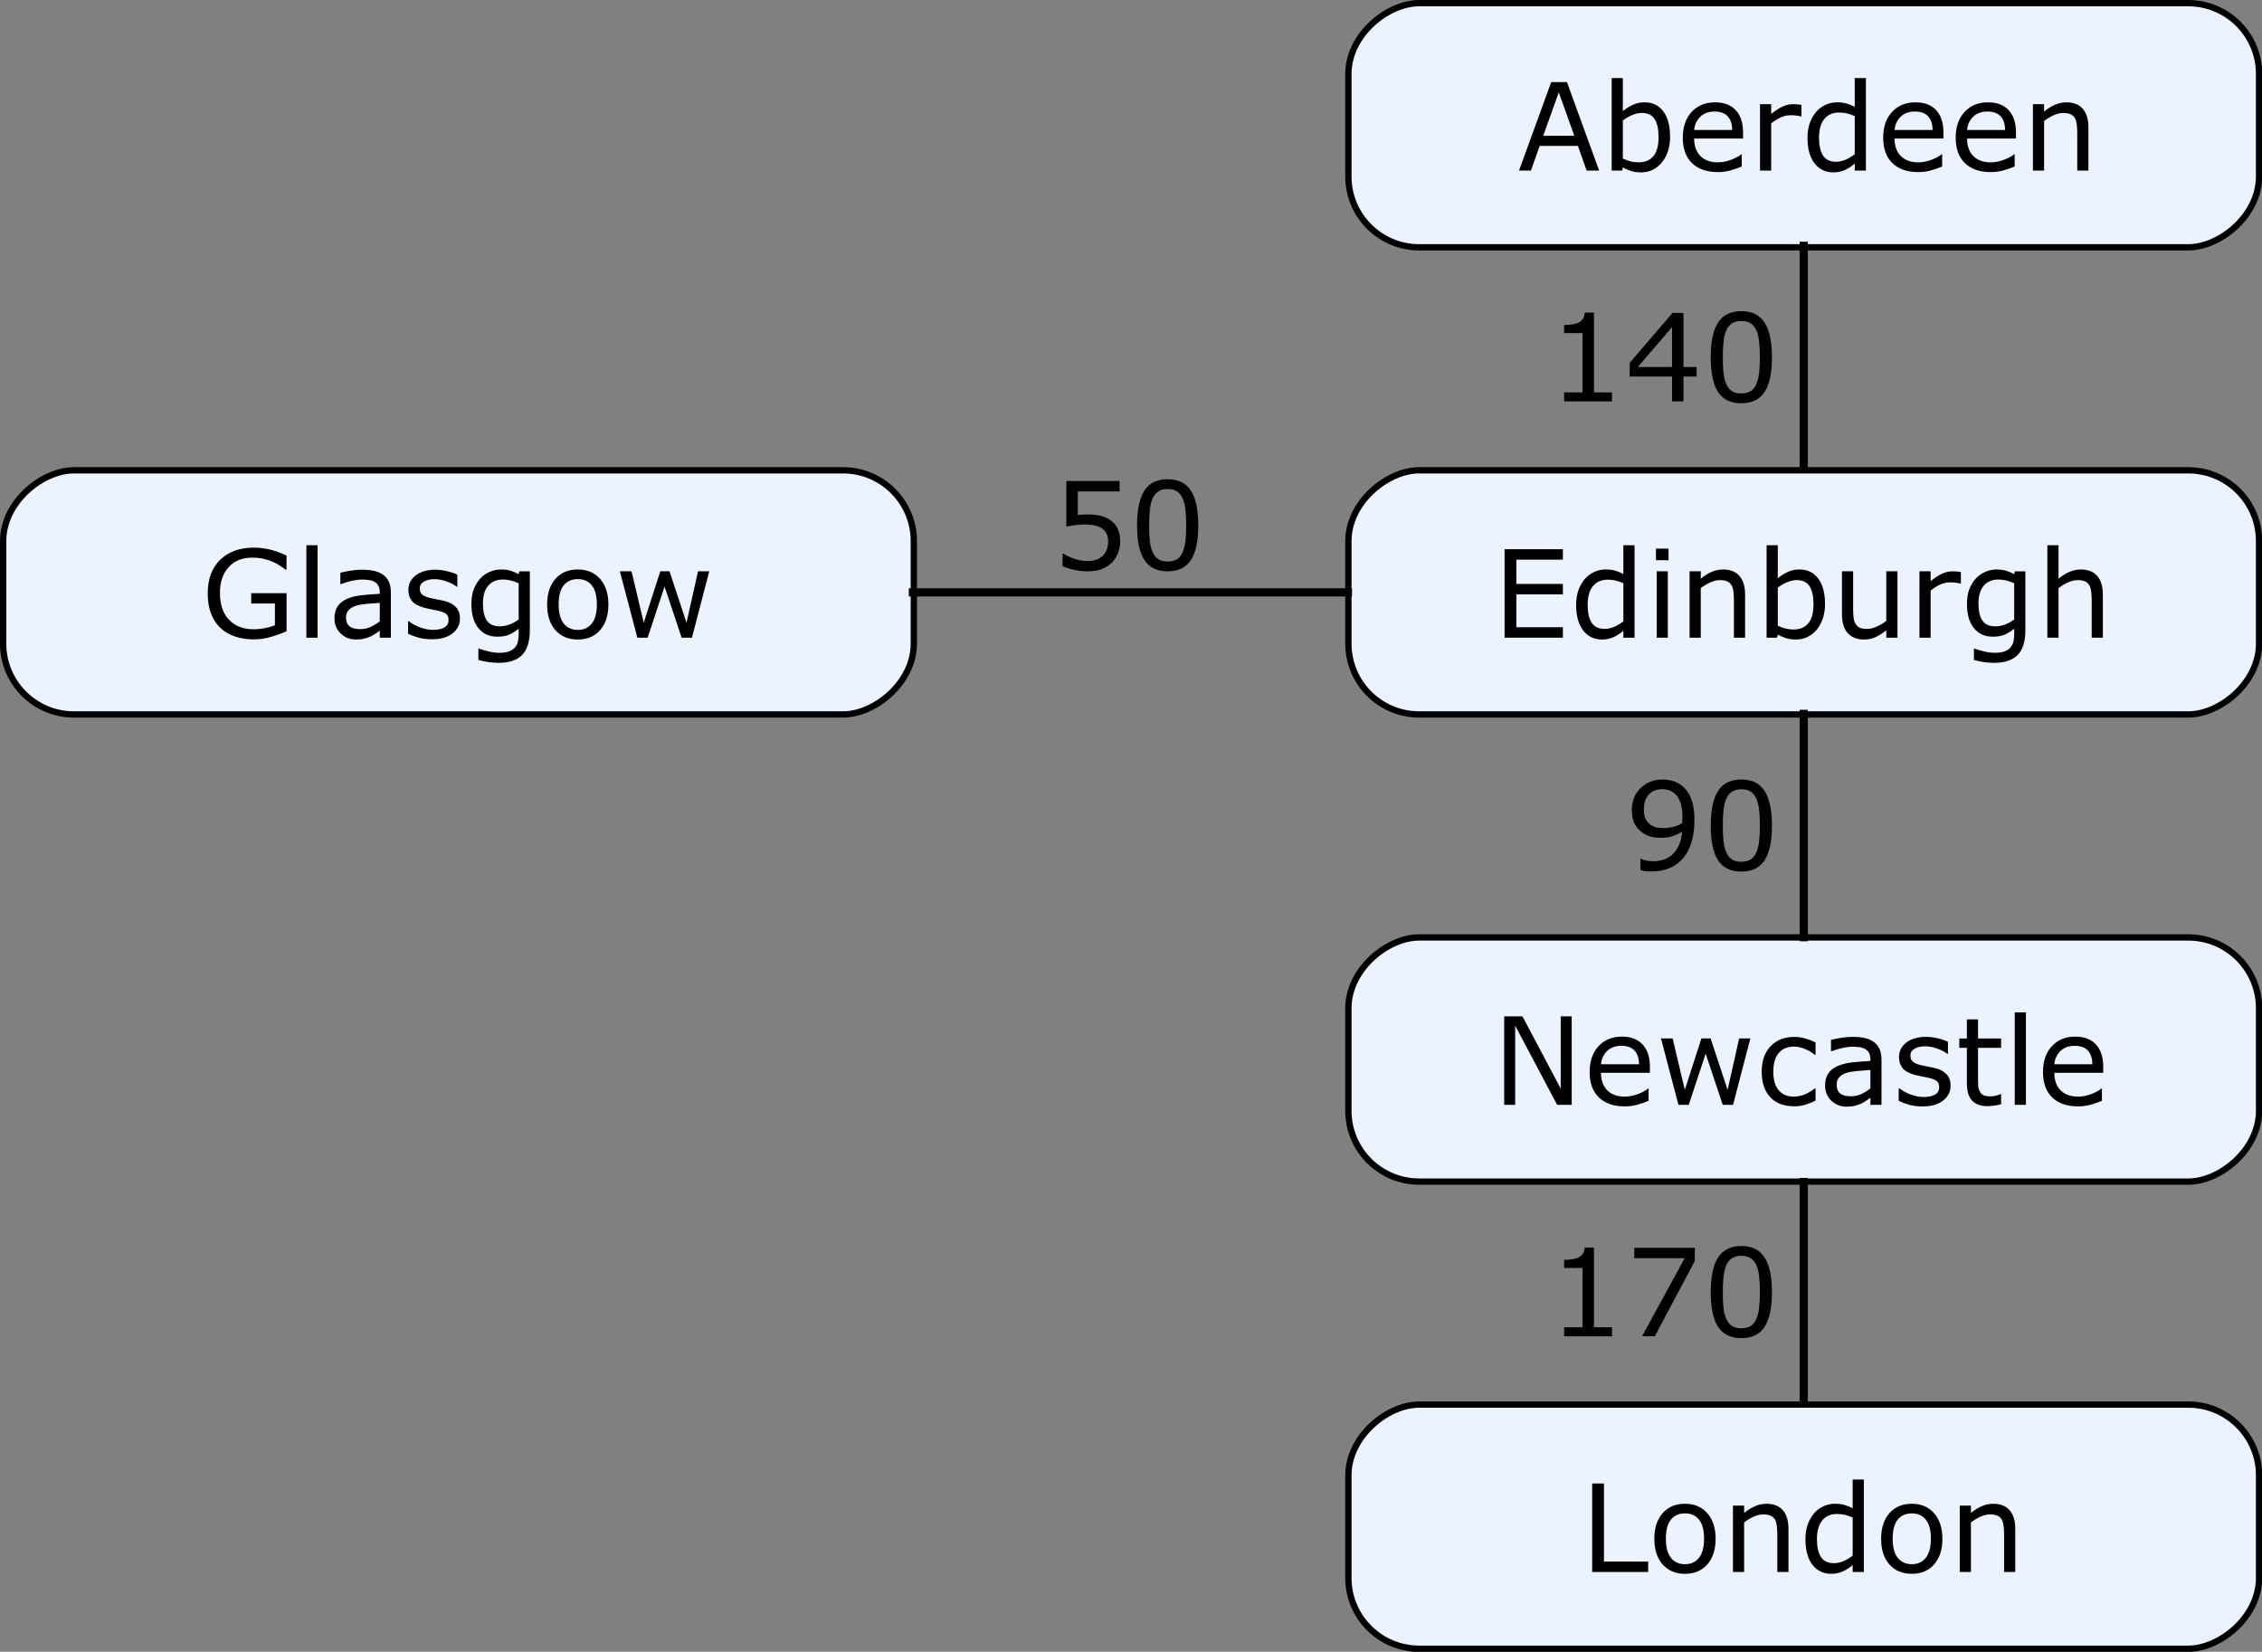 <?xml version="1.0" encoding="UTF-8" standalone="no"?>
<svg
   xmlns:dc="http://purl.org/dc/elements/1.1/"
   xmlns:cc="http://creativecommons.org/ns#"
   xmlns:rdf="http://www.w3.org/1999/02/22-rdf-syntax-ns#"
   xmlns:svg="http://www.w3.org/2000/svg"
   xmlns="http://www.w3.org/2000/svg"
   xmlns:sodipodi="http://sodipodi.sourceforge.net/DTD/sodipodi-0.dtd"
   xmlns:inkscape="http://www.inkscape.org/namespaces/inkscape"
   font-size="12px"
   font-style="normal"
   font-weight="normal"
   height="300"
   stroke-miterlimit="10"
   width="410.799"
   id="svg2"
   version="1.1"
   inkscape:version="0.91 r13725"
   sodipodi:docname="example-labelled-graph.svg"
   style="font-style:normal;font-weight:normal;font-size:12px;font-family:Dialog;color-interpolation:auto;fill:#000000;fill-opacity:1;stroke:#000000;stroke-width:1;stroke-linecap:square;stroke-linejoin:miter;stroke-miterlimit:10;stroke-dasharray:none;stroke-dashoffset:0;stroke-opacity:1;color-rendering:auto;image-rendering:auto;shape-rendering:auto;text-rendering:auto">
  <rect width="100%" height="100%" fill="#808080" stroke="none"/>
  <sodipodi:namedview
     pagecolor="#ffffff"
     bordercolor="#666666"
     borderopacity="1"
     objecttolerance="10"
     gridtolerance="10"
     guidetolerance="10"
     inkscape:pageopacity="0"
     inkscape:pageshadow="2"
     inkscape:window-width="1445"
     inkscape:window-height="841"
     id="namedview109"
     showgrid="false"
     inkscape:zoom="1"
     inkscape:cx="237.33895"
     inkscape:cy="159.65353"
     inkscape:window-x="83"
     inkscape:window-y="-8"
     inkscape:window-maximized="1"
     inkscape:current-layer="svg2"
     inkscape:snap-bbox="true"
     inkscape:bbox-paths="true"
     inkscape:bbox-nodes="true"
     inkscape:snap-bbox-edge-midpoints="true"
     inkscape:snap-bbox-midpoints="true"
     inkscape:object-paths="true"
     inkscape:snap-intersection-paths="true"
     inkscape:object-nodes="true"
     inkscape:snap-smooth-nodes="true"
     inkscape:snap-midpoints="true"
     inkscape:snap-object-midpoints="true"
     inkscape:snap-center="true"
     inkscape:snap-text-baseline="true"
     inkscape:snap-global="false"
     fit-margin-top="0"
     fit-margin-left="0"
     fit-margin-right="0"
     fit-margin-bottom="0"
     inkscape:snap-nodes="true"
     inkscape:snap-others="true"
     showguides="true"
     inkscape:guide-bbox="true">
    <inkscape:grid
       type="xygrid"
       id="grid5818"
       originx="91.01"
       originy="764.913" />
  </sodipodi:namedview>
  <!--Generated by the Batik Graphics2D SVG Generator-->
  <defs
     id="genericDefs">
    <marker
       inkscape:isstock="true"
       style="overflow:visible"
       id="marker14291"
       refX="0"
       refY="0"
       orient="auto"
       inkscape:stockid="Arrow1Lend">
      <path
         transform="matrix(-0.8,0,0,-0.8,-10,0)"
         style="fill:#000000;fill-opacity:1;fill-rule:evenodd;stroke:#000000;stroke-width:1pt;stroke-opacity:1"
         d="M 0,0 5,-5 -12.5,0 5,5 0,0 Z"
         id="path14293"
         inkscape:connector-curvature="0" />
    </marker>
    <marker
       inkscape:isstock="true"
       style="overflow:visible"
       id="marker4603"
       refX="0"
       refY="0"
       orient="auto"
       inkscape:stockid="Arrow1Lend">
      <path
         transform="matrix(-0.8,0,0,-0.8,-10,0)"
         style="fill:#000000;fill-opacity:1;fill-rule:evenodd;stroke:#000000;stroke-width:1pt;stroke-opacity:1"
         d="M 0,0 5,-5 -12.5,0 5,5 0,0 Z"
         id="path4605"
         inkscape:connector-curvature="0" />
    </marker>
    <marker
       inkscape:stockid="Arrow1Lend"
       orient="auto"
       refY="0"
       refX="0"
       id="marker6700"
       style="overflow:visible"
       inkscape:isstock="true">
      <path
         id="path6702"
         d="M 0,0 5,-5 -12.5,0 5,5 0,0 Z"
         style="fill:#000000;fill-opacity:1;fill-rule:evenodd;stroke:#000000;stroke-width:1pt;stroke-opacity:1"
         transform="matrix(-0.8,0,0,-0.8,-10,0)"
         inkscape:connector-curvature="0" />
    </marker>
    <marker
       inkscape:stockid="Arrow1Lend"
       orient="auto"
       refY="0"
       refX="0"
       id="marker5980"
       style="overflow:visible"
       inkscape:isstock="true">
      <path
         id="path5982"
         d="M 0,0 5,-5 -12.5,0 5,5 0,0 Z"
         style="fill:#000000;fill-opacity:1;fill-rule:evenodd;stroke:#000000;stroke-width:1pt;stroke-opacity:1"
         transform="matrix(-0.8,0,0,-0.8,-10,0)"
         inkscape:connector-curvature="0" />
    </marker>
    <marker
       inkscape:stockid="Arrow1Lend"
       orient="auto"
       refY="0"
       refX="0"
       id="Arrow1Lend"
       style="overflow:visible"
       inkscape:isstock="true">
      <path
         id="path4407"
         d="M 0,0 5,-5 -12.5,0 5,5 0,0 Z"
         style="fill-rule:evenodd;stroke:#000000;stroke-width:1pt"
         transform="matrix(-0.8,0,0,-0.8,-10,0)"
         inkscape:connector-curvature="0" />
    </marker>
    <marker
       inkscape:isstock="true"
       style="overflow:visible"
       id="marker8867"
       refX="0"
       refY="0"
       orient="auto"
       inkscape:stockid="Arrow1Lend">
      <path
         transform="matrix(-0.8,0,0,-0.8,-10,0)"
         style="fill:#00419b;fill-opacity:1;fill-rule:evenodd;stroke:#00419b;stroke-width:1pt;stroke-opacity:1"
         d="M 0,0 5,-5 -12.5,0 5,5 0,0 Z"
         id="path8869"
         inkscape:connector-curvature="0" />
    </marker>
    <marker
       inkscape:stockid="Arrow1Lend"
       orient="auto"
       refY="0"
       refX="0"
       id="marker11693"
       style="overflow:visible"
       inkscape:isstock="true">
      <path
         inkscape:connector-curvature="0"
         id="path11695"
         d="M 0,0 5,-5 -12.5,0 5,5 0,0 Z"
         style="fill:#000000;fill-opacity:1;fill-rule:evenodd;stroke:#000000;stroke-width:1pt;stroke-opacity:1"
         transform="matrix(-0.8,0,0,-0.8,-10,0)" />
    </marker>
    <marker
       inkscape:stockid="Arrow1Lend"
       orient="auto"
       refY="0"
       refX="0"
       id="Arrow1Lend-2"
       style="overflow:visible">
      <path
         id="path3797"
         d="M 0,0 5,-5 -12.5,0 5,5 0,0 Z"
         style="fill-rule:evenodd;stroke:#000000;stroke-width:1pt;marker-start:none"
         transform="matrix(-0.8,0,0,-0.8,-10,0)"
         inkscape:connector-curvature="0" />
    </marker>
  </defs>
  <g
     id="g4399"
     transform="scale(1.145,1.145)">
    <rect
       style="opacity:1;fill:#eaf3ff;fill-opacity:1;stroke:#000000;stroke-width:1;stroke-miterlimit:10;stroke-dasharray:none;stroke-dashoffset:0;stroke-opacity:1"
       id="rect8241"
       width="38.731"
       height="144.442"
       x="-39.231"
       y="213.869"
       ry="11.234"
       transform="matrix(0,-1,1,0,0,0)" />
    <g
       transform="translate(-15,-5)"
       id="text12016"
       style="font-style:normal;font-weight:normal;font-size:19.305px;line-height:125%;font-family:sans-serif;letter-spacing:0px;word-spacing:0px;fill:#000000;fill-opacity:1;stroke:none;stroke-width:1px;stroke-linecap:butt;stroke-linejoin:miter;stroke-opacity:1">
      <path
         inkscape:connector-curvature="0"
         id="path4352"
         d="m 268.64,32.053 -1.989,0 -1.376,-3.912 -6.071,0 -1.376,3.912 -1.895,0 5.109,-14.036 2.489,0 5.109,14.036 z m -3.94,-5.514 -2.46,-6.891 -2.47,6.891 4.93,0 z" />
      <path
         inkscape:connector-curvature="0"
         id="path4354"
         d="m 279.895,26.708 q 0,1.32 -0.377,2.375 -0.368,1.056 -0.999,1.772 -0.669,0.745 -1.47,1.122 -0.801,0.368 -1.763,0.368 -0.895,0 -1.565,-0.217 -0.669,-0.207 -1.32,-0.566 l -0.113,0.49 -1.659,0 0,-14.667 1.772,0 0,5.241 q 0.745,-0.613 1.584,-0.999 0.839,-0.396 1.885,-0.396 1.866,0 2.941,1.433 1.084,1.433 1.084,4.044 z m -1.829,0.047 q 0,-1.885 -0.622,-2.856 -0.622,-0.98 -2.008,-0.98 -0.773,0 -1.565,0.339 -0.792,0.33 -1.47,0.858 l 0,6.033 q 0.754,0.339 1.291,0.471 0.547,0.132 1.235,0.132 1.47,0 2.3,-0.961 0.839,-0.971 0.839,-3.035 z" />
      <path
         inkscape:connector-curvature="0"
         id="path4356"
         d="m 291.47,26.972 -7.758,0 q 0,0.971 0.292,1.697 0.292,0.716 0.801,1.178 0.49,0.452 1.159,0.679 0.679,0.226 1.489,0.226 1.075,0 2.159,-0.424 1.093,-0.434 1.555,-0.848 l 0.094,0 0,1.932 q -0.895,0.377 -1.829,0.632 -0.933,0.255 -1.961,0.255 -2.62,0 -4.091,-1.414 -1.47,-1.423 -1.47,-4.034 0,-2.583 1.405,-4.1 1.414,-1.518 3.714,-1.518 2.13,0 3.28,1.244 1.159,1.244 1.159,3.535 l 0,0.961 z m -1.725,-1.357 q -0.009,-1.395 -0.707,-2.159 -0.688,-0.764 -2.102,-0.764 -1.423,0 -2.272,0.839 -0.839,0.839 -0.952,2.083 l 6.033,0 z" />
      <path
         inkscape:connector-curvature="0"
         id="path4358"
         d="m 300.727,23.456 -0.094,0 q -0.396,-0.094 -0.773,-0.132 -0.368,-0.047 -0.877,-0.047 -0.82,0 -1.584,0.368 -0.764,0.358 -1.47,0.933 l 0,7.475 -1.772,0 0,-10.529 1.772,0 0,1.555 q 1.056,-0.848 1.857,-1.197 0.811,-0.358 1.65,-0.358 0.462,0 0.669,0.028 0.207,0.019 0.622,0.085 l 0,1.819 z" />
      <path
         inkscape:connector-curvature="0"
         id="path4360"
         d="m 310.954,32.053 -1.772,0 0,-1.103 q -0.764,0.66 -1.593,1.027 -0.83,0.368 -1.8,0.368 -1.885,0 -2.998,-1.452 -1.103,-1.452 -1.103,-4.025 0,-1.339 0.377,-2.385 0.386,-1.046 1.037,-1.782 0.641,-0.716 1.489,-1.093 0.858,-0.377 1.772,-0.377 0.83,0 1.47,0.179 0.641,0.17 1.348,0.537 l 0,-4.562 1.772,0 0,14.667 z m -1.772,-2.592 0,-6.042 q -0.716,-0.32 -1.282,-0.443 -0.566,-0.123 -1.235,-0.123 -1.489,0 -2.319,1.037 -0.83,1.037 -0.83,2.941 0,1.876 0.641,2.856 0.641,0.971 2.055,0.971 0.754,0 1.527,-0.33 0.773,-0.339 1.442,-0.867 z" />
      <path
         inkscape:connector-curvature="0"
         id="path4362"
         d="m 323.255,26.972 -7.758,0 q 0,0.971 0.292,1.697 0.292,0.716 0.801,1.178 0.49,0.452 1.159,0.679 0.679,0.226 1.489,0.226 1.075,0 2.159,-0.424 1.093,-0.434 1.555,-0.848 l 0.094,0 0,1.932 q -0.895,0.377 -1.829,0.632 -0.933,0.255 -1.961,0.255 -2.62,0 -4.091,-1.414 -1.47,-1.423 -1.47,-4.034 0,-2.583 1.405,-4.1 1.414,-1.518 3.714,-1.518 2.13,0 3.28,1.244 1.159,1.244 1.159,3.535 l 0,0.961 z m -1.725,-1.357 q -0.009,-1.395 -0.707,-2.159 -0.688,-0.764 -2.102,-0.764 -1.423,0 -2.272,0.839 -0.839,0.839 -0.952,2.083 l 6.033,0 z" />
      <path
         inkscape:connector-curvature="0"
         id="path4364"
         d="m 334.755,26.972 -7.758,0 q 0,0.971 0.292,1.697 0.292,0.716 0.801,1.178 0.49,0.452 1.159,0.679 0.679,0.226 1.489,0.226 1.075,0 2.159,-0.424 1.093,-0.434 1.555,-0.848 l 0.094,0 0,1.932 q -0.895,0.377 -1.829,0.632 -0.933,0.255 -1.961,0.255 -2.62,0 -4.091,-1.414 -1.47,-1.423 -1.47,-4.034 0,-2.583 1.405,-4.1 1.414,-1.518 3.714,-1.518 2.13,0 3.28,1.244 1.159,1.244 1.159,3.535 l 0,0.961 z m -1.725,-1.357 q -0.009,-1.395 -0.707,-2.159 -0.688,-0.764 -2.102,-0.764 -1.423,0 -2.272,0.839 -0.839,0.839 -0.952,2.083 l 6.033,0 z" />
      <path
         inkscape:connector-curvature="0"
         id="path4366"
         d="m 346.246,32.053 -1.772,0 0,-5.995 q 0,-0.726 -0.085,-1.357 -0.085,-0.641 -0.311,-0.999 -0.236,-0.396 -0.679,-0.584 -0.443,-0.198 -1.15,-0.198 -0.726,0 -1.518,0.358 -0.792,0.358 -1.518,0.914 l 0,7.862 -1.772,0 0,-10.529 1.772,0 0,1.169 q 0.83,-0.688 1.716,-1.075 0.886,-0.386 1.819,-0.386 1.706,0 2.602,1.027 0.895,1.027 0.895,2.96 l 0,6.834 z" />
    </g>
    <path
       sodipodi:nodetypes="cc"
       inkscape:connector-curvature="0"
       id="path4457"
       d="m 286.089,38.995 0,35.333"
       style="fill:none;fill-rule:evenodd;stroke:#000000;stroke-width:1.3;stroke-linecap:butt;stroke-linejoin:miter;stroke-miterlimit:10;stroke-dasharray:none;stroke-opacity:1" />
    <rect
       transform="matrix(0,-1,1,0,0,0)"
       ry="11.234"
       y="213.869"
       x="-113.332"
       height="144.442"
       width="38.731"
       id="rect8235"
       style="opacity:1;fill:#eaf3ff;fill-opacity:1;stroke:#000000;stroke-width:1;stroke-miterlimit:10;stroke-dasharray:none;stroke-dashoffset:0;stroke-opacity:1" />
    <g
       transform="translate(-15,-11)"
       id="text8237"
       style="font-style:normal;font-weight:normal;font-size:19.305px;line-height:125%;font-family:sans-serif;letter-spacing:0px;word-spacing:0px;fill:#000000;fill-opacity:1;stroke:none;stroke-width:1px;stroke-linecap:butt;stroke-linejoin:miter;stroke-opacity:1">
      <path
         inkscape:connector-curvature="0"
         id="path4333"
         d="m 262.89,112.154 -9.247,0 0,-14.036 9.247,0 0,1.659 -7.381,0 0,3.846 7.381,0 0,1.659 -7.381,0 0,5.213 7.381,0 0,1.659 z" />
      <path
         inkscape:connector-curvature="0"
         id="path4335"
         d="m 274.258,112.154 -1.772,0 0,-1.103 q -0.764,0.66 -1.593,1.027 -0.83,0.368 -1.8,0.368 -1.885,0 -2.998,-1.452 -1.103,-1.452 -1.103,-4.025 0,-1.339 0.377,-2.385 0.386,-1.046 1.037,-1.782 0.641,-0.716 1.489,-1.093 0.858,-0.377 1.772,-0.377 0.83,0 1.47,0.179 0.641,0.17 1.348,0.537 l 0,-4.562 1.772,0 0,14.667 z m -1.772,-2.592 0,-6.042 q -0.716,-0.32 -1.282,-0.443 -0.566,-0.123 -1.235,-0.123 -1.489,0 -2.319,1.037 -0.83,1.037 -0.83,2.941 0,1.876 0.641,2.856 0.641,0.971 2.055,0.971 0.754,0 1.527,-0.33 0.773,-0.339 1.442,-0.867 z" />
      <path
         inkscape:connector-curvature="0"
         id="path4337"
         d="m 279.649,99.862 -1.998,0 0,-1.838 1.998,0 0,1.838 z m -0.113,12.292 -1.772,0 0,-10.529 1.772,0 0,10.529 z" />
      <path
         inkscape:connector-curvature="0"
         id="path4339"
         d="m 291.79,112.154 -1.772,0 0,-5.995 q 0,-0.726 -0.085,-1.357 -0.085,-0.641 -0.311,-0.999 -0.236,-0.396 -0.679,-0.584 -0.443,-0.198 -1.15,-0.198 -0.726,0 -1.518,0.358 -0.792,0.358 -1.518,0.914 l 0,7.862 -1.772,0 0,-10.529 1.772,0 0,1.169 q 0.83,-0.688 1.716,-1.075 0.886,-0.386 1.819,-0.386 1.706,0 2.602,1.027 0.895,1.027 0.895,2.96 l 0,6.834 z" />
      <path
         inkscape:connector-curvature="0"
         id="path4341"
         d="m 304.469,106.809 q 0,1.32 -0.377,2.375 -0.368,1.056 -0.999,1.772 -0.669,0.745 -1.47,1.122 -0.801,0.368 -1.763,0.368 -0.895,0 -1.565,-0.217 -0.669,-0.207 -1.32,-0.566 l -0.113,0.49 -1.659,0 0,-14.667 1.772,0 0,5.241 q 0.745,-0.613 1.584,-0.999 0.839,-0.396 1.885,-0.396 1.866,0 2.941,1.433 1.084,1.433 1.084,4.044 z m -1.829,0.047 q 0,-1.885 -0.622,-2.856 -0.622,-0.98 -2.008,-0.98 -0.773,0 -1.565,0.339 -0.792,0.33 -1.47,0.858 l 0,6.033 q 0.754,0.339 1.291,0.471 0.547,0.132 1.235,0.132 1.47,0 2.3,-0.961 0.839,-0.971 0.839,-3.035 z" />
      <path
         inkscape:connector-curvature="0"
         id="path4343"
         d="m 315.959,112.154 -1.772,0 0,-1.169 q -0.895,0.707 -1.716,1.084 -0.82,0.377 -1.81,0.377 -1.659,0 -2.583,-1.009 -0.924,-1.018 -0.924,-2.979 l 0,-6.834 1.772,0 0,5.995 q 0,0.801 0.075,1.376 0.075,0.566 0.32,0.971 0.255,0.415 0.66,0.603 0.405,0.189 1.178,0.189 0.688,0 1.499,-0.358 0.82,-0.358 1.527,-0.914 l 0,-7.862 1.772,0 0,10.529 z" />
      <path
         inkscape:connector-curvature="0"
         id="path4345"
         d="m 326.017,103.557 -0.094,0 q -0.396,-0.094 -0.773,-0.132 -0.368,-0.047 -0.877,-0.047 -0.82,0 -1.584,0.368 -0.764,0.358 -1.47,0.933 l 0,7.475 -1.772,0 0,-10.529 1.772,0 0,1.555 q 1.056,-0.848 1.857,-1.197 0.811,-0.358 1.65,-0.358 0.462,0 0.669,0.028 0.207,0.019 0.622,0.085 l 0,1.819 z" />
      <path
         inkscape:connector-curvature="0"
         id="path4347"
         d="m 336.245,110.957 q 0,2.677 -1.216,3.931 -1.216,1.254 -3.742,1.254 -0.839,0 -1.64,-0.123 -0.792,-0.113 -1.565,-0.33 l 0,-1.81 0.094,0 q 0.434,0.17 1.376,0.415 0.943,0.255 1.885,0.255 0.905,0 1.499,-0.217 0.594,-0.217 0.924,-0.603 0.33,-0.368 0.471,-0.886 0.141,-0.518 0.141,-1.159 l 0,-0.961 q -0.801,0.641 -1.536,0.961 -0.726,0.311 -1.857,0.311 -1.885,0 -2.998,-1.357 -1.103,-1.367 -1.103,-3.846 0,-1.357 0.377,-2.338 0.386,-0.99 1.046,-1.706 0.613,-0.669 1.489,-1.037 0.877,-0.377 1.744,-0.377 0.914,0 1.527,0.189 0.622,0.179 1.31,0.556 l 0.113,-0.452 1.659,0 0,9.332 z m -1.772,-1.697 0,-5.741 q -0.707,-0.32 -1.32,-0.452 -0.603,-0.141 -1.207,-0.141 -1.461,0 -2.3,0.98 -0.839,0.98 -0.839,2.847 0,1.772 0.622,2.686 0.622,0.914 2.064,0.914 0.773,0 1.546,-0.292 0.782,-0.302 1.433,-0.801 z" />
      <path
         inkscape:connector-curvature="0"
         id="path4349"
         d="m 348.537,112.154 -1.772,0 0,-5.995 q 0,-0.726 -0.085,-1.357 -0.085,-0.641 -0.311,-0.999 -0.236,-0.396 -0.679,-0.584 -0.443,-0.198 -1.15,-0.198 -0.726,0 -1.518,0.358 -0.792,0.358 -1.518,0.914 l 0,7.862 -1.772,0 0,-14.667 1.772,0 0,5.307 q 0.83,-0.688 1.716,-1.075 0.886,-0.386 1.819,-0.386 1.706,0 2.602,1.027 0.895,1.027 0.895,2.96 l 0,6.834 z" />
    </g>
    <rect
       transform="matrix(0,-1,1,0,0,0)"
       ry="11.234"
       y="213.869"
       x="-187.433"
       height="144.442"
       width="38.731"
       id="rect8243"
       style="opacity:1;fill:#eaf3ff;fill-opacity:1;stroke:#000000;stroke-width:1;stroke-miterlimit:10;stroke-dasharray:none;stroke-dashoffset:0;stroke-opacity:1" />
    <g
       transform="translate(-15,-17)"
       id="text8245"
       style="font-style:normal;font-weight:normal;font-size:19.305px;line-height:125%;font-family:sans-serif;letter-spacing:0px;word-spacing:0px;fill:#000000;fill-opacity:1;stroke:none;stroke-width:1px;stroke-linecap:butt;stroke-linejoin:miter;stroke-opacity:1">
      <path
         inkscape:connector-curvature="0"
         id="path4309"
         d="m 264.289,192.255 -2.309,0 -6.655,-12.556 0,12.556 -1.744,0 0,-14.036 2.894,0 6.071,11.462 0,-11.462 1.744,0 0,14.036 z" />
      <path
         inkscape:connector-curvature="0"
         id="path4311"
         d="m 276.694,187.174 -7.758,0 q 0,0.971 0.292,1.697 0.292,0.716 0.801,1.178 0.49,0.452 1.159,0.679 0.679,0.226 1.489,0.226 1.075,0 2.159,-0.424 1.093,-0.434 1.555,-0.848 l 0.094,0 0,1.932 q -0.895,0.377 -1.829,0.632 -0.933,0.255 -1.961,0.255 -2.62,0 -4.091,-1.414 -1.47,-1.423 -1.47,-4.034 0,-2.583 1.405,-4.1 1.414,-1.518 3.714,-1.518 2.13,0 3.28,1.244 1.159,1.244 1.159,3.535 l 0,0.961 z m -1.725,-1.357 q -0.009,-1.395 -0.707,-2.159 -0.688,-0.764 -2.102,-0.764 -1.423,0 -2.272,0.839 -0.839,0.839 -0.952,2.083 l 6.033,0 z" />
      <path
         inkscape:connector-curvature="0"
         id="path4313"
         d="m 292.625,181.726 -2.743,10.529 -1.64,0 -2.705,-8.116 -2.686,8.116 -1.631,0 -2.771,-10.529 1.848,0 1.932,8.154 2.63,-8.154 1.461,0 2.696,8.154 1.829,-8.154 1.782,0 z" />
      <path
         inkscape:connector-curvature="0"
         id="path4315"
         d="m 302.965,191.595 q -0.886,0.424 -1.687,0.66 -0.792,0.236 -1.687,0.236 -1.141,0 -2.093,-0.33 -0.952,-0.339 -1.631,-1.018 -0.688,-0.679 -1.065,-1.716 -0.377,-1.037 -0.377,-2.423 0,-2.583 1.414,-4.053 1.423,-1.47 3.752,-1.47 0.905,0 1.772,0.255 0.877,0.255 1.602,0.622 l 0,1.97 -0.094,0 q -0.811,-0.632 -1.678,-0.971 -0.858,-0.339 -1.678,-0.339 -1.508,0 -2.385,1.018 -0.867,1.009 -0.867,2.969 0,1.904 0.848,2.932 0.858,1.018 2.404,1.018 0.537,0 1.093,-0.141 0.556,-0.141 0.999,-0.368 0.386,-0.198 0.726,-0.415 0.339,-0.226 0.537,-0.386 l 0.094,0 0,1.951 z" />
      <path
         inkscape:connector-curvature="0"
         id="path4317"
         d="m 313.428,192.255 -1.763,0 0,-1.122 q -0.236,0.16 -0.641,0.452 -0.396,0.283 -0.773,0.452 -0.443,0.217 -1.018,0.358 -0.575,0.151 -1.348,0.151 -1.423,0 -2.413,-0.943 -0.99,-0.943 -0.99,-2.404 0,-1.197 0.509,-1.932 0.518,-0.745 1.47,-1.169 0.961,-0.424 2.309,-0.575 1.348,-0.151 2.894,-0.226 l 0,-0.273 q 0,-0.603 -0.217,-0.999 -0.207,-0.396 -0.603,-0.622 -0.377,-0.217 -0.905,-0.292 -0.528,-0.075 -1.103,-0.075 -0.698,0 -1.555,0.189 -0.858,0.179 -1.772,0.528 l -0.094,0 0,-1.8 q 0.518,-0.141 1.499,-0.311 0.98,-0.17 1.932,-0.17 1.112,0 1.932,0.189 0.83,0.179 1.433,0.622 0.594,0.434 0.905,1.122 0.311,0.688 0.311,1.706 l 0,7.145 z m -1.763,-2.592 0,-2.932 q -0.811,0.047 -1.914,0.141 -1.093,0.094 -1.734,0.273 -0.764,0.217 -1.235,0.679 -0.471,0.452 -0.471,1.254 0,0.905 0.547,1.367 0.547,0.452 1.668,0.452 0.933,0 1.706,-0.358 0.773,-0.368 1.433,-0.877 z" />
      <path
         inkscape:connector-curvature="0"
         id="path4319"
         d="m 324.382,189.22 q 0,1.442 -1.197,2.366 -1.188,0.924 -3.252,0.924 -1.169,0 -2.149,-0.273 -0.971,-0.283 -1.631,-0.613 l 0,-1.989 0.094,0 q 0.839,0.632 1.866,1.009 1.027,0.368 1.97,0.368 1.169,0 1.829,-0.377 0.66,-0.377 0.66,-1.188 0,-0.622 -0.358,-0.943 -0.358,-0.32 -1.376,-0.547 -0.377,-0.085 -0.99,-0.198 -0.603,-0.113 -1.103,-0.245 -1.386,-0.368 -1.97,-1.075 -0.575,-0.716 -0.575,-1.753 0,-0.65 0.264,-1.225 0.273,-0.575 0.82,-1.027 0.528,-0.443 1.339,-0.698 0.82,-0.264 1.829,-0.264 0.943,0 1.904,0.236 0.971,0.226 1.612,0.556 l 0,1.895 -0.094,0 q -0.679,-0.5 -1.65,-0.839 -0.971,-0.349 -1.904,-0.349 -0.971,0 -1.64,0.377 -0.669,0.368 -0.669,1.103 0,0.65 0.405,0.98 0.396,0.33 1.282,0.537 0.49,0.113 1.093,0.226 0.613,0.113 1.018,0.207 1.235,0.283 1.904,0.971 0.669,0.698 0.669,1.848 z" />
      <path
         inkscape:connector-curvature="0"
         id="path4321"
         d="m 332.394,192.161 q -0.5,0.132 -1.093,0.217 -0.584,0.085 -1.046,0.085 -1.612,0 -2.451,-0.867 -0.839,-0.867 -0.839,-2.781 l 0,-5.599 -1.197,0 0,-1.489 1.197,0 0,-3.026 1.772,0 0,3.026 3.657,0 0,1.489 -3.657,0 0,4.798 q 0,0.83 0.038,1.301 0.038,0.462 0.264,0.867 0.207,0.377 0.566,0.556 0.368,0.17 1.112,0.17 0.434,0 0.905,-0.123 0.471,-0.132 0.679,-0.217 l 0.094,0 0,1.593 z" />
      <path
         inkscape:connector-curvature="0"
         id="path4323"
         d="m 336.334,192.255 -1.772,0 0,-14.667 1.772,0 0,14.667 z" />
      <path
         inkscape:connector-curvature="0"
         id="path4325"
         d="m 348.598,187.174 -7.758,0 q 0,0.971 0.292,1.697 0.292,0.716 0.801,1.178 0.49,0.452 1.159,0.679 0.679,0.226 1.489,0.226 1.075,0 2.159,-0.424 1.093,-0.434 1.555,-0.848 l 0.094,0 0,1.932 q -0.895,0.377 -1.829,0.632 -0.933,0.255 -1.961,0.255 -2.62,0 -4.091,-1.414 -1.47,-1.423 -1.47,-4.034 0,-2.583 1.405,-4.1 1.414,-1.518 3.714,-1.518 2.13,0 3.28,1.244 1.159,1.244 1.159,3.535 l 0,0.961 z m -1.725,-1.357 q -0.009,-1.395 -0.707,-2.159 -0.688,-0.764 -2.102,-0.764 -1.423,0 -2.272,0.839 -0.839,0.839 -0.952,2.083 l 6.033,0 z" />
    </g>
    <rect
       style="opacity:1;fill:#eaf3ff;fill-opacity:1;stroke:#000000;stroke-width:1;stroke-miterlimit:10;stroke-dasharray:none;stroke-dashoffset:0;stroke-opacity:1"
       id="rect8249"
       width="38.731"
       height="144.442"
       x="-261.534"
       y="213.869"
       ry="11.234"
       transform="matrix(0,-1,1,0,0,0)" />
    <g
       transform="translate(-15,-23)"
       id="text8251"
       style="font-style:normal;font-weight:normal;font-size:19.305px;line-height:125%;font-family:sans-serif;letter-spacing:0px;word-spacing:0px;fill:#000000;fill-opacity:1;stroke:none;stroke-width:1px;stroke-linecap:butt;stroke-linejoin:miter;stroke-opacity:1">
      <path
         inkscape:connector-curvature="0"
         id="path4289"
         d="m 276.416,272.356 -8.88,0 0,-14.036 1.866,0 0,12.377 7.013,0 0,1.659 z" />
      <path
         inkscape:connector-curvature="0"
         id="path4291"
         d="m 287.115,267.096 q 0,2.573 -1.32,4.063 -1.32,1.489 -3.535,1.489 -2.234,0 -3.554,-1.489 -1.31,-1.489 -1.31,-4.063 0,-2.573 1.31,-4.063 1.32,-1.499 3.554,-1.499 2.215,0 3.535,1.499 1.32,1.489 1.32,4.063 z m -1.829,0 q 0,-2.046 -0.801,-3.035 -0.801,-0.999 -2.225,-0.999 -1.442,0 -2.243,0.999 -0.792,0.99 -0.792,3.035 0,1.98 0.801,3.007 0.801,1.018 2.234,1.018 1.414,0 2.215,-1.009 0.811,-1.018 0.811,-3.016 z" />
      <path
         inkscape:connector-curvature="0"
         id="path4293"
         d="m 298.672,272.356 -1.772,0 0,-5.995 q 0,-0.726 -0.085,-1.357 -0.085,-0.641 -0.311,-0.999 -0.236,-0.396 -0.679,-0.584 -0.443,-0.198 -1.15,-0.198 -0.726,0 -1.518,0.358 -0.792,0.358 -1.518,0.914 l 0,7.862 -1.772,0 0,-10.529 1.772,0 0,1.169 q 0.83,-0.688 1.716,-1.075 0.886,-0.386 1.819,-0.386 1.706,0 2.602,1.027 0.895,1.027 0.895,2.96 l 0,6.834 z" />
      <path
         inkscape:connector-curvature="0"
         id="path4295"
         d="m 310.624,272.356 -1.772,0 0,-1.103 q -0.764,0.66 -1.593,1.027 -0.83,0.368 -1.8,0.368 -1.885,0 -2.998,-1.452 -1.103,-1.452 -1.103,-4.025 0,-1.339 0.377,-2.385 0.386,-1.046 1.037,-1.782 0.641,-0.716 1.489,-1.093 0.858,-0.377 1.772,-0.377 0.83,0 1.47,0.179 0.641,0.17 1.348,0.537 l 0,-4.562 1.772,0 0,14.667 z m -1.772,-2.592 0,-6.042 q -0.716,-0.32 -1.282,-0.443 -0.566,-0.123 -1.235,-0.123 -1.489,0 -2.319,1.037 -0.83,1.037 -0.83,2.941 0,1.876 0.641,2.856 0.641,0.971 2.055,0.971 0.754,0 1.527,-0.33 0.773,-0.339 1.442,-0.867 z" />
      <path
         inkscape:connector-curvature="0"
         id="path4297"
         d="m 323.086,267.096 q 0,2.573 -1.32,4.063 -1.32,1.489 -3.535,1.489 -2.234,0 -3.554,-1.489 -1.31,-1.489 -1.31,-4.063 0,-2.573 1.31,-4.063 1.32,-1.499 3.554,-1.499 2.215,0 3.535,1.499 1.32,1.489 1.32,4.063 z m -1.829,0 q 0,-2.046 -0.801,-3.035 -0.801,-0.999 -2.225,-0.999 -1.442,0 -2.243,0.999 -0.792,0.99 -0.792,3.035 0,1.98 0.801,3.007 0.801,1.018 2.234,1.018 1.414,0 2.215,-1.009 0.811,-1.018 0.811,-3.016 z" />
      <path
         inkscape:connector-curvature="0"
         id="path4299"
         d="m 334.642,272.356 -1.772,0 0,-5.995 q 0,-0.726 -0.085,-1.357 -0.085,-0.641 -0.311,-0.999 -0.236,-0.396 -0.679,-0.584 -0.443,-0.198 -1.15,-0.198 -0.726,0 -1.518,0.358 -0.792,0.358 -1.518,0.914 l 0,7.862 -1.772,0 0,-10.529 1.772,0 0,1.169 q 0.83,-0.688 1.716,-1.075 0.886,-0.386 1.819,-0.386 1.706,0 2.602,1.027 0.895,1.027 0.895,2.96 l 0,6.834 z" />
    </g>
    <path
       style="fill:none;fill-rule:evenodd;stroke:#000000;stroke-width:1.3;stroke-linecap:butt;stroke-linejoin:miter;stroke-miterlimit:10;stroke-dasharray:none;stroke-opacity:1"
       d="m 286.089,113.241 0,35.416"
       id="path8413"
       inkscape:connector-curvature="0"
       sodipodi:nodetypes="cc" />
    <path
       sodipodi:nodetypes="cc"
       inkscape:connector-curvature="0"
       id="path8415"
       d="m 286.089,187.498 0,34.916"
       style="fill:none;fill-rule:evenodd;stroke:#000000;stroke-width:1.3;stroke-linecap:butt;stroke-linejoin:miter;stroke-miterlimit:10;stroke-dasharray:none;stroke-opacity:1" />
    <g
       transform="translate(-15,-8.254)"
       id="text8257-7"
       style="font-style:normal;font-weight:normal;font-size:19.305px;line-height:125%;font-family:sans-serif;letter-spacing:0px;word-spacing:0px;color-interpolation:auto;fill:#000000;fill-opacity:1;stroke:none;stroke-width:1px;stroke-linecap:butt;stroke-linejoin:miter;stroke-miterlimit:10;stroke-dasharray:none;stroke-dashoffset:0;stroke-opacity:1;color-rendering:auto;image-rendering:auto;shape-rendering:auto;text-rendering:auto">
      <path
         inkscape:connector-curvature="0"
         id="path4369"
         d="m 270.684,71.929 -7.598,0 0,-1.433 2.922,0 0,-9.407 -2.922,0 0,-1.282 q 0.594,0 1.273,-0.094 0.679,-0.104 1.027,-0.292 0.434,-0.236 0.679,-0.594 0.255,-0.368 0.292,-0.98 l 1.461,0 0,12.65 2.866,0 0,1.433 z" />
      <path
         inkscape:connector-curvature="0"
         id="path4371"
         d="m 284.098,67.98 -2.083,0 0,3.95 -1.81,0 0,-3.95 -6.721,0 0,-2.168 6.796,-7.918 1.734,0 0,8.578 2.083,0 0,1.508 z m -3.893,-1.508 0,-6.334 -5.439,6.334 5.439,0 z" />
      <path
         inkscape:connector-curvature="0"
         id="path4373"
         d="m 296.05,64.907 q 0,3.78 -1.188,5.552 -1.178,1.763 -3.667,1.763 -2.526,0 -3.695,-1.791 -1.159,-1.791 -1.159,-5.505 0,-3.742 1.178,-5.524 1.178,-1.791 3.676,-1.791 2.526,0 3.686,1.819 1.169,1.81 1.169,5.477 z m -2.479,4.28 q 0.33,-0.764 0.443,-1.791 0.123,-1.037 0.123,-2.489 0,-1.433 -0.123,-2.489 -0.113,-1.056 -0.452,-1.791 -0.33,-0.726 -0.905,-1.093 -0.566,-0.368 -1.461,-0.368 -0.886,0 -1.47,0.368 -0.575,0.368 -0.914,1.112 -0.32,0.698 -0.443,1.819 -0.113,1.122 -0.113,2.46 0,1.47 0.104,2.46 0.104,0.99 0.443,1.772 0.311,0.735 0.877,1.122 0.575,0.386 1.518,0.386 0.886,0 1.47,-0.368 0.584,-0.368 0.905,-1.112 z" />
    </g>
    <g
       transform="translate(-15,-14.067)"
       id="text8435"
       style="font-style:normal;font-weight:normal;font-size:19.305px;line-height:125%;font-family:sans-serif;letter-spacing:0px;word-spacing:0px;color-interpolation:auto;fill:#000000;fill-opacity:1;stroke:none;stroke-width:1px;stroke-linecap:butt;stroke-linejoin:miter;stroke-miterlimit:10;stroke-dasharray:none;stroke-dashoffset:0;stroke-opacity:1;color-rendering:auto;image-rendering:auto;shape-rendering:auto;text-rendering:auto">
      <path
         inkscape:connector-curvature="0"
         id="path4328"
         d="m 283.758,144.169 q 0,1.838 -0.424,3.337 -0.415,1.499 -1.263,2.555 -0.858,1.075 -2.149,1.659 -1.291,0.584 -3.035,0.584 -0.49,0 -0.924,-0.057 -0.434,-0.047 -0.773,-0.16 l 0,-1.8 0.094,0 q 0.273,0.141 0.773,0.273 0.5,0.123 1.112,0.123 2.083,0 3.261,-1.244 1.188,-1.254 1.376,-3.45 -0.877,0.528 -1.65,0.754 -0.773,0.226 -1.687,0.226 -0.867,0 -1.574,-0.17 -0.698,-0.17 -1.405,-0.66 -0.83,-0.575 -1.254,-1.461 -0.415,-0.886 -0.415,-2.121 0,-2.149 1.414,-3.497 1.414,-1.348 3.45,-1.348 1.018,0 1.885,0.32 0.867,0.311 1.518,0.943 0.801,0.782 1.235,2.017 0.434,1.225 0.434,3.177 z m -1.904,-0.405 q 0,-1.461 -0.302,-2.347 -0.302,-0.886 -0.83,-1.376 -0.443,-0.424 -0.952,-0.603 -0.509,-0.189 -1.103,-0.189 -1.357,0 -2.149,0.848 -0.782,0.848 -0.782,2.385 0,0.895 0.255,1.461 0.255,0.566 0.858,0.99 0.424,0.292 0.933,0.396 0.509,0.094 1.131,0.094 0.735,0 1.489,-0.198 0.754,-0.198 1.414,-0.575 0.009,-0.198 0.019,-0.386 0.019,-0.198 0.019,-0.5 z" />
      <path
         inkscape:connector-curvature="0"
         id="path4330"
         d="m 296.05,145.007 q 0,3.78 -1.188,5.552 -1.178,1.763 -3.667,1.763 -2.526,0 -3.695,-1.791 -1.159,-1.791 -1.159,-5.505 0,-3.742 1.178,-5.524 1.178,-1.791 3.676,-1.791 2.526,0 3.686,1.819 1.169,1.81 1.169,5.477 z m -2.479,4.28 q 0.33,-0.764 0.443,-1.791 0.123,-1.037 0.123,-2.489 0,-1.433 -0.123,-2.489 -0.113,-1.056 -0.452,-1.791 -0.33,-0.726 -0.905,-1.093 -0.566,-0.368 -1.461,-0.368 -0.886,0 -1.47,0.368 -0.575,0.368 -0.914,1.112 -0.32,0.698 -0.443,1.819 -0.113,1.122 -0.113,2.46 0,1.47 0.104,2.46 0.104,0.99 0.443,1.772 0.311,0.735 0.877,1.122 0.575,0.386 1.518,0.386 0.886,0 1.47,-0.368 0.584,-0.368 0.905,-1.112 z" />
    </g>
    <g
       transform="translate(-15,-20.161)"
       id="text8439"
       style="font-style:normal;font-weight:normal;font-size:19.305px;line-height:125%;font-family:sans-serif;letter-spacing:0px;word-spacing:0px;color-interpolation:auto;fill:#000000;fill-opacity:1;stroke:none;stroke-width:1px;stroke-linecap:butt;stroke-linejoin:miter;stroke-miterlimit:10;stroke-dasharray:none;stroke-dashoffset:0;stroke-opacity:1;color-rendering:auto;image-rendering:auto;shape-rendering:auto;text-rendering:auto">
      <path
         inkscape:connector-curvature="0"
         id="path4302"
         d="m 270.684,232.131 -7.598,0 0,-1.433 2.922,0 0,-9.407 -2.922,0 0,-1.282 q 0.594,0 1.273,-0.094 0.679,-0.104 1.027,-0.292 0.434,-0.236 0.679,-0.594 0.255,-0.368 0.292,-0.98 l 1.461,0 0,12.65 2.866,0 0,1.433 z" />
      <path
         inkscape:connector-curvature="0"
         id="path4304"
         d="m 283.815,220.197 -6.353,11.934 -2.017,0 6.759,-12.386 -7.993,0 0,-1.65 9.605,0 0,2.102 z" />
      <path
         inkscape:connector-curvature="0"
         id="path4306"
         d="m 296.05,225.108 q 0,3.78 -1.188,5.552 -1.178,1.763 -3.667,1.763 -2.526,0 -3.695,-1.791 -1.159,-1.791 -1.159,-5.505 0,-3.742 1.178,-5.524 1.178,-1.791 3.676,-1.791 2.526,0 3.686,1.819 1.169,1.81 1.169,5.477 z m -2.479,4.28 q 0.33,-0.764 0.443,-1.791 0.123,-1.037 0.123,-2.489 0,-1.433 -0.123,-2.489 -0.113,-1.056 -0.452,-1.791 -0.33,-0.726 -0.905,-1.093 -0.566,-0.368 -1.461,-0.368 -0.886,0 -1.47,0.368 -0.575,0.368 -0.914,1.112 -0.32,0.698 -0.443,1.819 -0.113,1.122 -0.113,2.46 0,1.47 0.104,2.46 0.104,0.99 0.443,1.772 0.311,0.735 0.877,1.122 0.575,0.386 1.518,0.386 0.886,0 1.47,-0.368 0.584,-0.368 0.905,-1.112 z" />
    </g>
    <rect
       transform="matrix(0,-1,1,0,0,0)"
       ry="11.234"
       y="0.5"
       x="-113.332"
       height="144.442"
       width="38.731"
       id="rect8255"
       style="opacity:1;fill:#eaf3ff;fill-opacity:1;stroke:#000000;stroke-width:1;stroke-miterlimit:10;stroke-dasharray:none;stroke-dashoffset:0;stroke-opacity:1" />
    <g
       transform="translate(-5,-11)"
       id="text8257"
       style="font-style:normal;font-weight:normal;font-size:19.305px;line-height:125%;font-family:sans-serif;letter-spacing:0px;word-spacing:0px;fill:#000000;fill-opacity:1;stroke:none;stroke-width:1px;stroke-linecap:butt;stroke-linejoin:miter;stroke-opacity:1">
      <path
         inkscape:connector-curvature="0"
         id="path4381"
         d="m 50.455,111.117 q -1.15,0.528 -2.517,0.924 -1.357,0.386 -2.63,0.386 -1.64,0 -3.007,-0.452 -1.367,-0.452 -2.328,-1.357 -0.971,-0.914 -1.499,-2.281 -0.528,-1.376 -0.528,-3.214 0,-3.365 1.961,-5.307 1.97,-1.951 5.401,-1.951 1.197,0 2.441,0.292 1.254,0.283 2.696,0.971 l 0,2.215 -0.17,0 q -0.292,-0.226 -0.848,-0.594 -0.556,-0.368 -1.093,-0.613 -0.65,-0.292 -1.48,-0.481 -0.82,-0.198 -1.866,-0.198 -2.357,0 -3.733,1.518 -1.367,1.508 -1.367,4.091 0,2.724 1.433,4.242 1.433,1.508 3.902,1.508 0.905,0 1.8,-0.179 0.905,-0.179 1.584,-0.462 l 0,-3.441 -3.761,0 0,-1.64 5.609,0 0,6.023 z" />
      <path
         inkscape:connector-curvature="0"
         id="path4383"
         d="m 55.367,112.154 -1.772,0 0,-14.667 1.772,0 0,14.667 z" />
      <path
         inkscape:connector-curvature="0"
         id="path4385"
         d="m 66.999,112.154 -1.763,0 0,-1.122 q -0.236,0.16 -0.641,0.452 -0.396,0.283 -0.773,0.452 -0.443,0.217 -1.018,0.358 -0.575,0.151 -1.348,0.151 -1.423,0 -2.413,-0.943 -0.99,-0.943 -0.99,-2.404 0,-1.197 0.509,-1.932 0.518,-0.745 1.47,-1.169 0.961,-0.424 2.309,-0.575 1.348,-0.151 2.894,-0.226 l 0,-0.273 q 0,-0.603 -0.217,-0.999 -0.207,-0.396 -0.603,-0.622 -0.377,-0.217 -0.905,-0.292 -0.528,-0.075 -1.103,-0.075 -0.698,0 -1.555,0.189 -0.858,0.179 -1.772,0.528 l -0.094,0 0,-1.8 q 0.518,-0.141 1.499,-0.311 0.98,-0.17 1.932,-0.17 1.112,0 1.932,0.189 0.83,0.179 1.433,0.622 0.594,0.434 0.905,1.122 0.311,0.688 0.311,1.706 l 0,7.145 z m -1.763,-2.592 0,-2.932 q -0.811,0.047 -1.914,0.141 -1.093,0.094 -1.734,0.273 -0.764,0.217 -1.235,0.679 -0.471,0.452 -0.471,1.254 0,0.905 0.547,1.367 0.547,0.452 1.668,0.452 0.933,0 1.706,-0.358 0.773,-0.368 1.433,-0.877 z" />
      <path
         inkscape:connector-curvature="0"
         id="path4387"
         d="m 77.952,109.119 q 0,1.442 -1.197,2.366 -1.188,0.924 -3.252,0.924 -1.169,0 -2.149,-0.273 -0.971,-0.283 -1.631,-0.613 l 0,-1.989 0.094,0 q 0.839,0.632 1.866,1.009 1.027,0.368 1.97,0.368 1.169,0 1.829,-0.377 0.66,-0.377 0.66,-1.188 0,-0.622 -0.358,-0.943 -0.358,-0.32 -1.376,-0.547 -0.377,-0.085 -0.99,-0.198 -0.603,-0.113 -1.103,-0.245 -1.386,-0.368 -1.97,-1.075 -0.575,-0.716 -0.575,-1.753 0,-0.65 0.264,-1.225 0.273,-0.575 0.82,-1.027 0.528,-0.443 1.339,-0.698 0.82,-0.264 1.829,-0.264 0.943,0 1.904,0.236 0.971,0.226 1.612,0.556 l 0,1.895 -0.094,0 q -0.679,-0.5 -1.65,-0.839 -0.971,-0.349 -1.904,-0.349 -0.971,0 -1.64,0.377 -0.669,0.368 -0.669,1.103 0,0.65 0.405,0.98 0.396,0.33 1.282,0.537 0.49,0.113 1.093,0.226 0.613,0.113 1.018,0.207 1.235,0.283 1.904,0.971 0.669,0.698 0.669,1.848 z" />
      <path
         inkscape:connector-curvature="0"
         id="path4389"
         d="m 89.037,110.957 q 0,2.677 -1.216,3.931 -1.216,1.254 -3.742,1.254 -0.839,0 -1.64,-0.123 -0.792,-0.113 -1.565,-0.33 l 0,-1.81 0.094,0 q 0.434,0.17 1.376,0.415 0.943,0.255 1.885,0.255 0.905,0 1.499,-0.217 0.594,-0.217 0.924,-0.603 0.33,-0.368 0.471,-0.886 0.141,-0.518 0.141,-1.159 l 0,-0.961 q -0.801,0.641 -1.536,0.961 -0.726,0.311 -1.857,0.311 -1.885,0 -2.998,-1.357 -1.103,-1.367 -1.103,-3.846 0,-1.357 0.377,-2.338 0.386,-0.99 1.046,-1.706 0.613,-0.669 1.489,-1.037 0.877,-0.377 1.744,-0.377 0.914,0 1.527,0.189 0.622,0.179 1.31,0.556 l 0.113,-0.452 1.659,0 0,9.332 z m -1.772,-1.697 0,-5.741 q -0.707,-0.321 -1.32,-0.452 -0.603,-0.141 -1.207,-0.141 -1.461,0 -2.3,0.98 -0.839,0.98 -0.839,2.847 0,1.772 0.622,2.686 0.622,0.914 2.064,0.914 0.773,0 1.546,-0.292 0.782,-0.302 1.433,-0.801 z" />
      <path
         inkscape:connector-curvature="0"
         id="path4391"
         d="m 101.499,106.894 q 0,2.573 -1.32,4.063 -1.32,1.489 -3.535,1.489 -2.234,0 -3.554,-1.489 -1.31,-1.489 -1.31,-4.063 0,-2.573 1.31,-4.063 1.32,-1.499 3.554,-1.499 2.215,0 3.535,1.499 1.32,1.489 1.32,4.063 z m -1.829,0 q 0,-2.046 -0.801,-3.035 -0.801,-0.999 -2.225,-0.999 -1.442,0 -2.243,0.999 -0.792,0.99 -0.792,3.035 0,1.98 0.801,3.007 0.801,1.018 2.234,1.018 1.414,0 2.215,-1.009 0.811,-1.018 0.811,-3.016 z" />
      <path
         inkscape:connector-curvature="0"
         id="path4393"
         d="m 117.495,101.625 -2.743,10.529 -1.64,0 -2.705,-8.116 -2.686,8.116 -1.631,0 -2.771,-10.529 1.848,0 1.932,8.154 2.63,-8.154 1.461,0 2.696,8.154 1.829,-8.154 1.782,0 z" />
    </g>
    <g
       transform="translate(-10,-11)"
       id="text8461-5"
       style="font-style:normal;font-weight:normal;font-size:19.305px;line-height:125%;font-family:sans-serif;letter-spacing:0px;word-spacing:0px;color-interpolation:auto;fill:#000000;fill-opacity:1;stroke:none;stroke-width:1px;stroke-linecap:butt;stroke-linejoin:miter;stroke-miterlimit:10;stroke-dasharray:none;stroke-dashoffset:0;stroke-opacity:1;color-rendering:auto;image-rendering:auto;shape-rendering:auto;text-rendering:auto">
      <path
         inkscape:connector-curvature="0"
         id="path4376"
         d="m 187.673,96.878 q 0,0.98 -0.358,1.876 -0.358,0.895 -0.98,1.508 -0.679,0.66 -1.621,1.018 -0.933,0.349 -2.168,0.349 -1.15,0 -2.215,-0.245 -1.065,-0.236 -1.8,-0.575 l 0,-1.989 0.132,0 q 0.773,0.49 1.81,0.839 1.037,0.339 2.036,0.339 0.669,0 1.291,-0.189 0.632,-0.189 1.122,-0.66 0.415,-0.405 0.622,-0.971 0.217,-0.566 0.217,-1.31 0,-0.726 -0.255,-1.225 -0.245,-0.5 -0.688,-0.801 -0.49,-0.358 -1.197,-0.5 -0.698,-0.151 -1.565,-0.151 -0.83,0 -1.602,0.113 -0.764,0.113 -1.32,0.226 l 0,-7.23 8.446,0 0,1.65 -6.627,0 0,3.733 q 0.405,-0.038 0.83,-0.057 0.424,-0.019 0.735,-0.019 1.141,0 1.998,0.198 0.858,0.189 1.574,0.679 0.754,0.518 1.169,1.339 0.415,0.82 0.415,2.055 z" />
      <path
         inkscape:connector-curvature="0"
         id="path4378"
         d="m 200.059,94.314 q 0,3.78 -1.188,5.552 -1.178,1.763 -3.667,1.763 -2.526,0 -3.695,-1.791 -1.159,-1.791 -1.159,-5.505 0,-3.742 1.178,-5.524 1.178,-1.791 3.676,-1.791 2.526,0 3.686,1.819 1.169,1.81 1.169,5.477 z m -2.479,4.28 q 0.33,-0.764 0.443,-1.791 0.123,-1.037 0.123,-2.489 0,-1.433 -0.123,-2.489 -0.113,-1.056 -0.452,-1.791 -0.33,-0.726 -0.905,-1.093 -0.566,-0.368 -1.461,-0.368 -0.886,0 -1.47,0.368 -0.575,0.368 -0.914,1.112 -0.321,0.698 -0.443,1.819 -0.113,1.122 -0.113,2.46 0,1.47 0.104,2.46 0.104,0.99 0.443,1.772 0.311,0.735 0.877,1.122 0.575,0.386 1.518,0.386 0.886,0 1.47,-0.368 0.584,-0.368 0.905,-1.112 z" />
    </g>
    <path
       style="font-style:normal;font-weight:normal;font-size:12px;font-family:Dialog;color-interpolation:auto;fill:none;fill-opacity:1;fill-rule:evenodd;stroke:#000000;stroke-width:1.3;stroke-linecap:butt;stroke-linejoin:miter;stroke-miterlimit:10;stroke-dasharray:none;stroke-dashoffset:0;stroke-opacity:1;color-rendering:auto;image-rendering:auto;shape-rendering:auto;text-rendering:auto"
       d="m 144.796,93.966 68.997,0"
       id="path8413-5"
       inkscape:connector-curvature="0"
       sodipodi:nodetypes="cc" />
  </g>
</svg>

